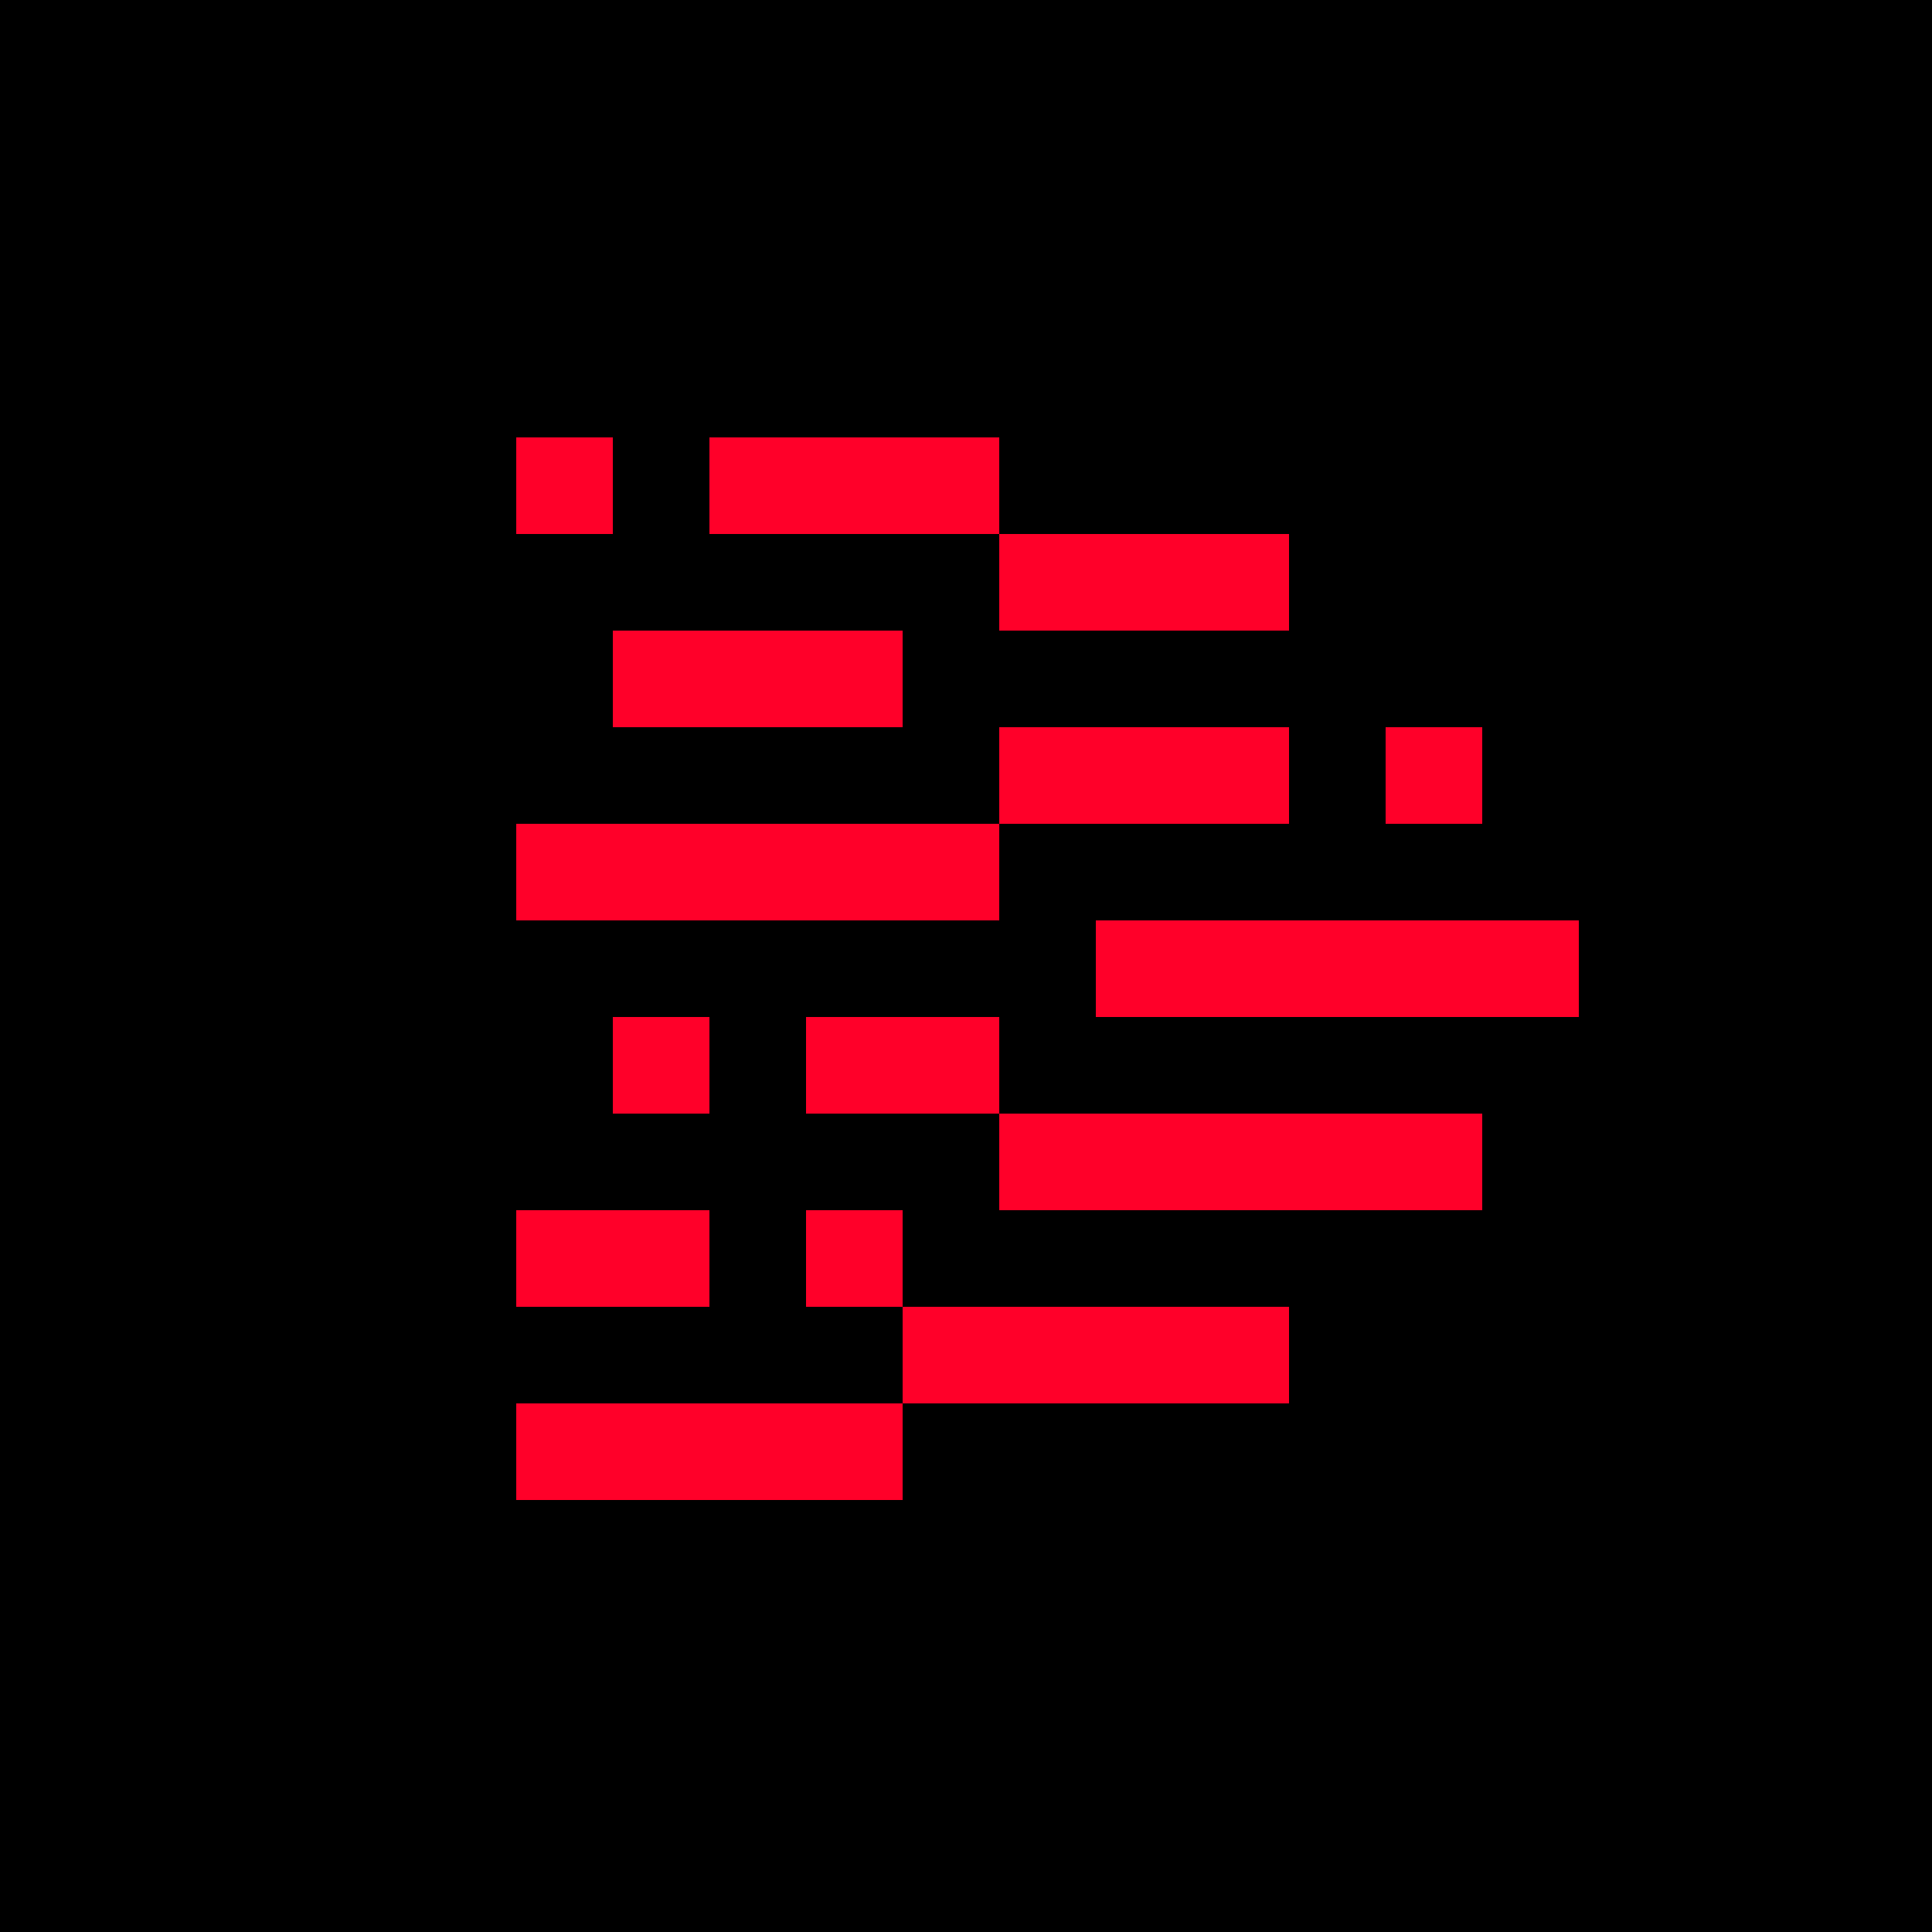 <svg width="100%" height="100%" version="1.1" id="Capa_1"
    xmlns="http://www.w3.org/2000/svg"
    xmlns:xlink="http://www.w3.org/1999/xlink" x="0px" y="0px" viewBox="0 0 500 500" style="enable-background:new 0 0 500 500;" xml:space="preserve">
    <style type="text/css">
.st0{fill:#FFFFFF;}
.st1{fill:#F2F2F2;}
.st2{fill:#FF0029;}
    </style>
    <rect x="-10" y="-10" width="520" height="520"></rect>
    <g>
        <rect x="358.6" y="188.2" class="st2" width="25" height="25"></rect>
        <rect x="258.6" y="188.2" class="st2" width="75" height="25"></rect>
        <rect x="183.6" y="113.2" class="st2" width="75" height="25"></rect>
        <rect x="258.6" y="288.2" class="st2" width="125" height="25"></rect>
        <rect x="208.6" y="313.2" class="st2" width="25" height="25"></rect>
        <rect x="133.6" y="113.2" class="st2" width="25" height="25"></rect>
        <rect x="208.6" y="263.2" class="st2" width="50" height="25"></rect>
        <rect x="158.6" y="263.2" class="st2" width="25" height="25"></rect>
        <rect x="233.6" y="338.2" class="st2" width="100" height="25"></rect>
        <rect x="133.6" y="363.2" class="st2" width="100" height="25"></rect>
        <rect x="133.6" y="213.2" class="st2" width="125" height="25"></rect>
        <rect x="158.6" y="163.2" class="st2" width="75" height="25"></rect>
        <rect x="283.6" y="238.2" class="st2" width="125" height="25"></rect>
        <rect x="258.6" y="138.2" class="st2" width="75" height="25"></rect>
        <rect x="133.6" y="313.2" class="st2" width="50" height="25"></rect>
    </g>
</svg>